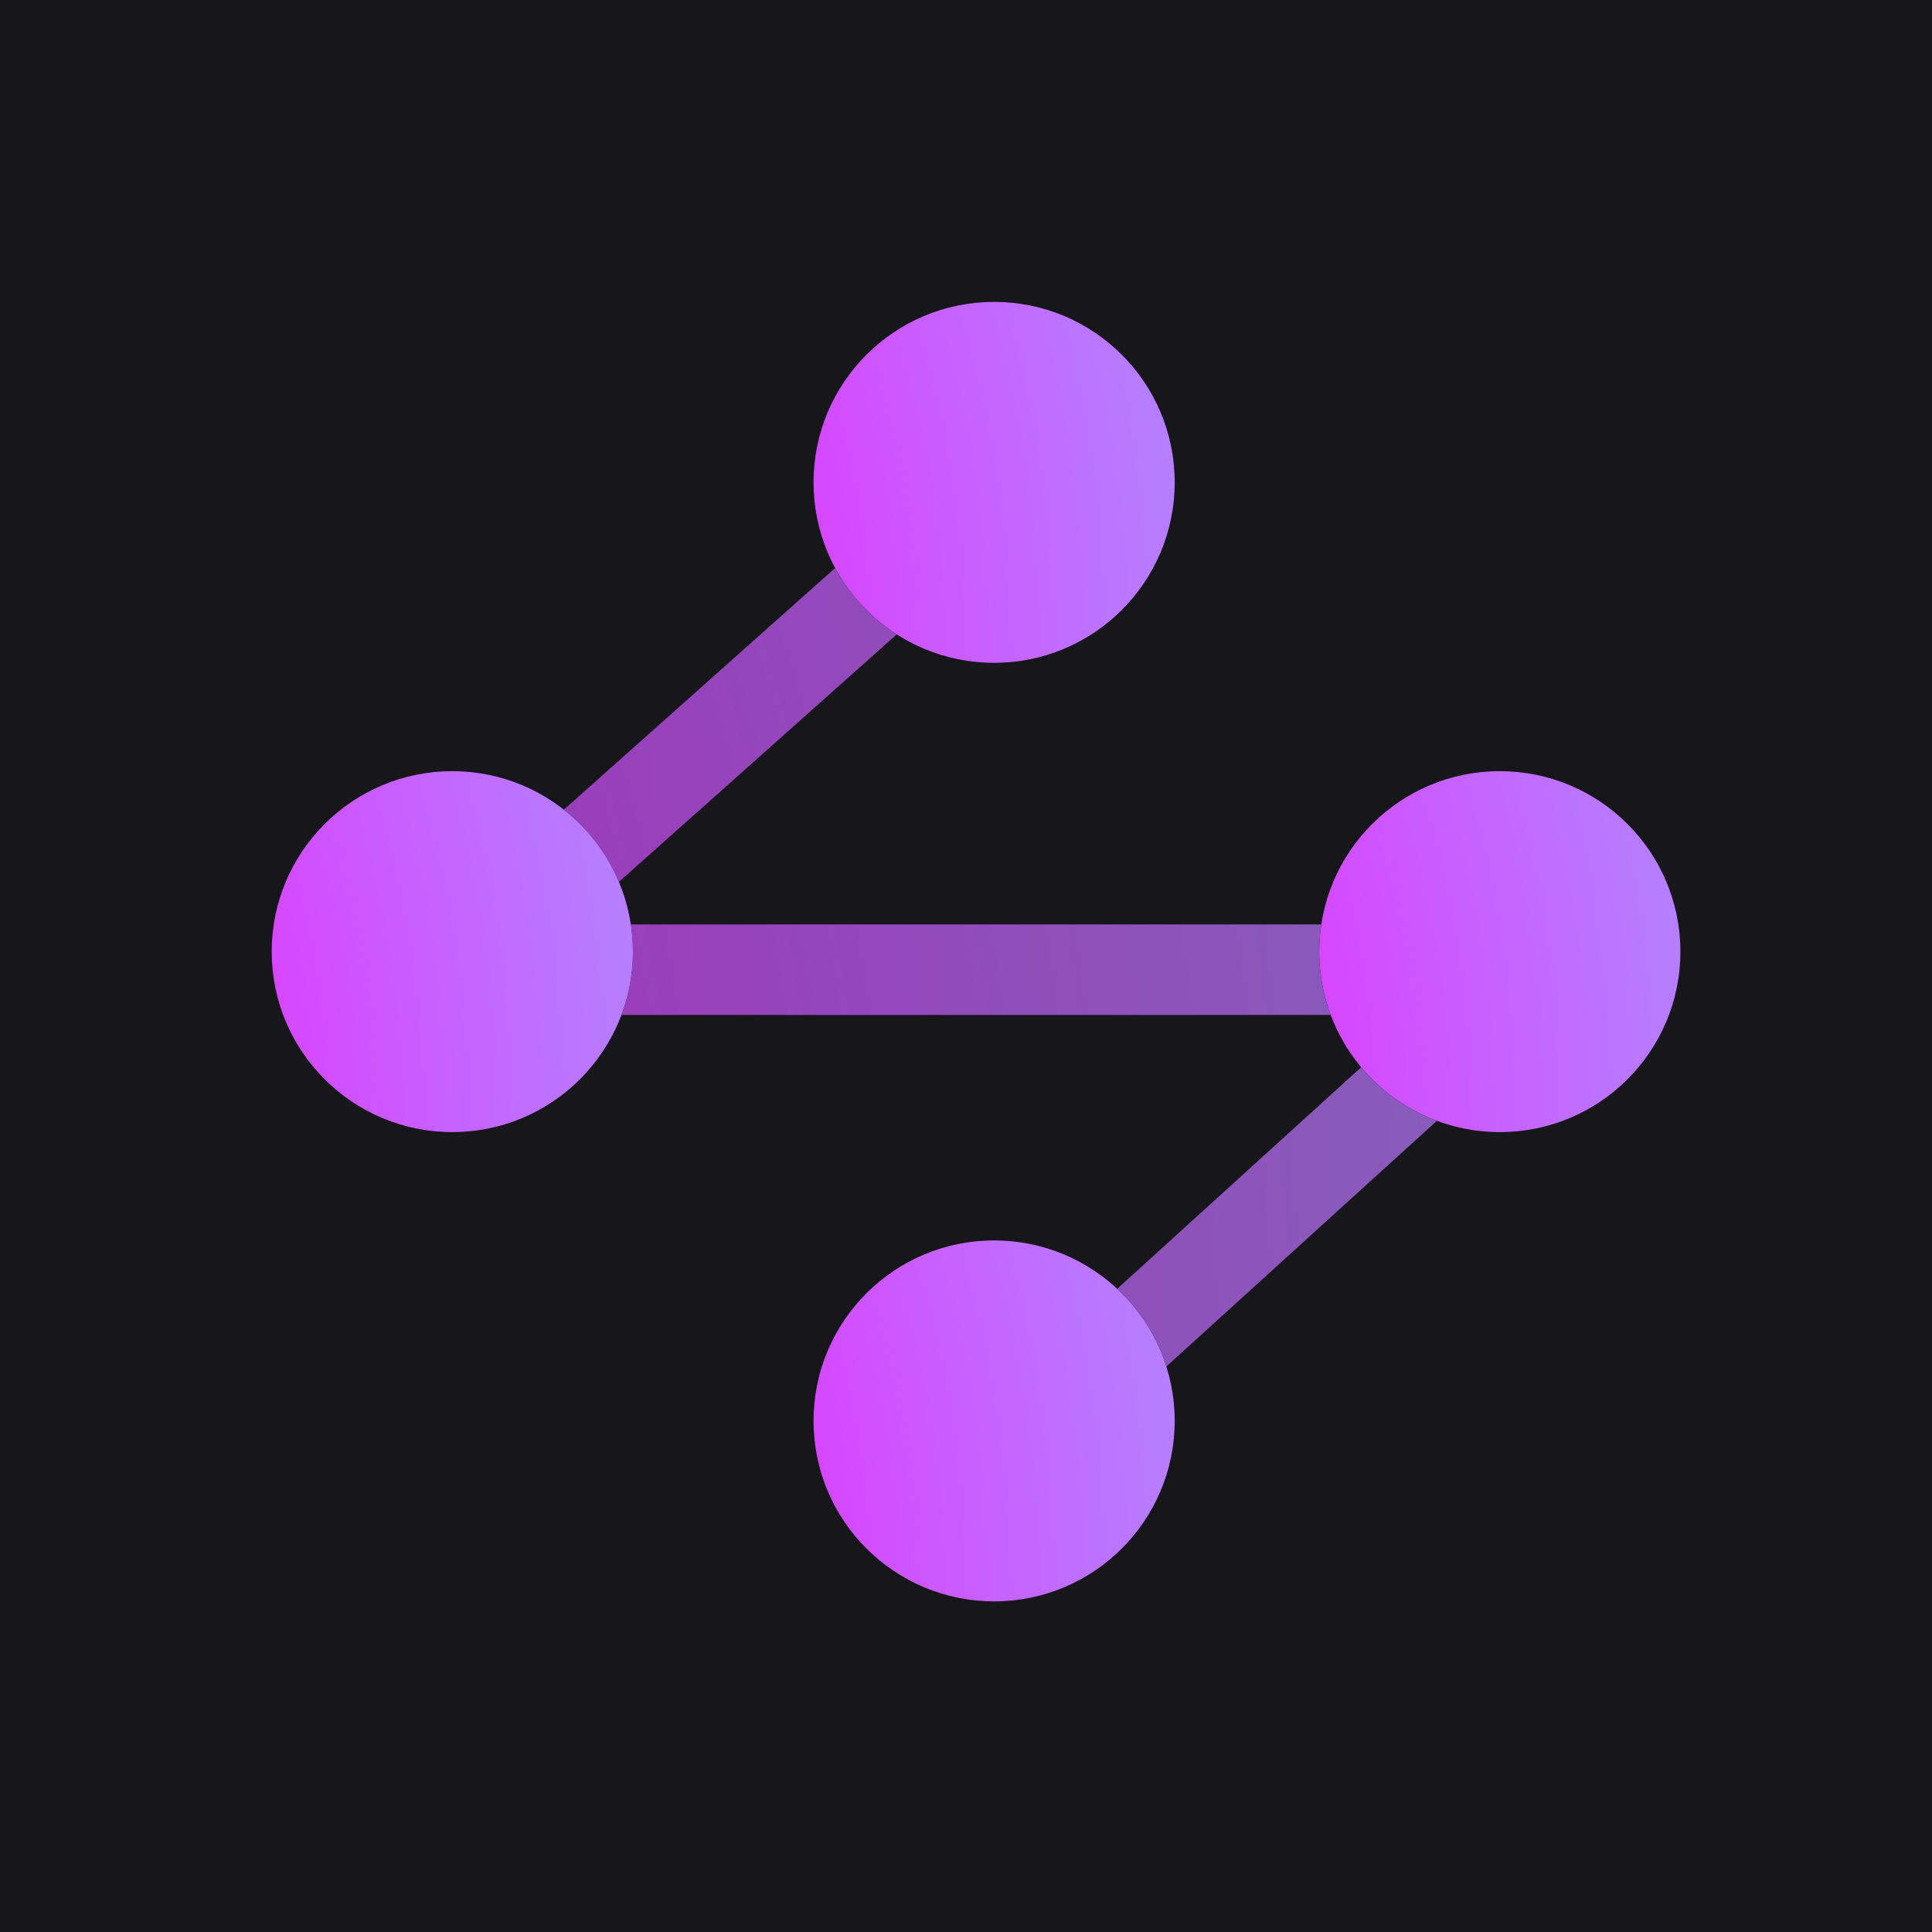<svg width="64" height="64" viewBox="0 0 64 64" fill="none" xmlns="http://www.w3.org/2000/svg">
<rect width="64" height="64" fill="#17161A"/>
<path opacity="0.7" d="M33.105 15.979L14.982 32.122H50.88L33.105 48.265" stroke="url(#paint0_radial_11211_6428)" stroke-width="3"/>
<path d="M32.932 21.958C36.236 21.958 38.914 19.281 38.914 15.979C38.914 12.677 36.236 10 32.932 10C29.627 10 26.949 12.677 26.949 15.979C26.949 19.281 29.627 21.958 32.932 21.958Z" fill="black"/>
<path d="M32.932 21.958C36.236 21.958 38.914 19.281 38.914 15.979C38.914 12.677 36.236 10 32.932 10C29.627 10 26.949 12.677 26.949 15.979C26.949 19.281 29.627 21.958 32.932 21.958Z" fill="url(#paint1_radial_11211_6428)"/>
<path d="M14.983 37.503C18.287 37.503 20.966 34.826 20.966 31.524C20.966 28.222 18.287 25.545 14.983 25.545C11.679 25.545 9 28.222 9 31.524C9 34.826 11.679 37.503 14.983 37.503Z" fill="black"/>
<path d="M14.983 37.503C18.287 37.503 20.966 34.826 20.966 31.524C20.966 28.222 18.287 25.545 14.983 25.545C11.679 25.545 9 28.222 9 31.524C9 34.826 11.679 37.503 14.983 37.503Z" fill="url(#paint2_radial_11211_6428)"/>
<path d="M32.932 53.048C36.236 53.048 38.914 50.371 38.914 47.069C38.914 43.767 36.236 41.09 32.932 41.09C29.627 41.09 26.949 43.767 26.949 47.069C26.949 50.371 29.627 53.048 32.932 53.048Z" fill="black"/>
<path d="M32.932 53.048C36.236 53.048 38.914 50.371 38.914 47.069C38.914 43.767 36.236 41.09 32.932 41.09C29.627 41.09 26.949 43.767 26.949 47.069C26.949 50.371 29.627 53.048 32.932 53.048Z" fill="url(#paint3_radial_11211_6428)"/>
<path d="M49.684 37.503C52.988 37.503 55.666 34.826 55.666 31.524C55.666 28.222 52.988 25.545 49.684 25.545C46.379 25.545 43.701 28.222 43.701 31.524C43.701 34.826 46.379 37.503 49.684 37.503Z" fill="black"/>
<path d="M49.684 37.503C52.988 37.503 55.666 34.826 55.666 31.524C55.666 28.222 52.988 25.545 49.684 25.545C46.379 25.545 43.701 28.222 43.701 31.524C43.701 34.826 46.379 37.503 49.684 37.503Z" fill="url(#paint4_radial_11211_6428)"/>
<defs>
<radialGradient id="paint0_radial_11211_6428" cx="0" cy="0" r="1" gradientUnits="userSpaceOnUse" gradientTransform="translate(-27.956 47.59) scale(89.62 113.595)">
<stop stop-color="#FF00FF"/>
<stop offset="1" stop-color="#AC8FFF"/>
</radialGradient>
<radialGradient id="paint1_radial_11211_6428" cx="0" cy="0" r="1" gradientUnits="userSpaceOnUse" gradientTransform="translate(12.636 21.708) scale(29.873 42.072)">
<stop stop-color="#FF00FF"/>
<stop offset="1" stop-color="#AC8FFF"/>
</radialGradient>
<radialGradient id="paint2_radial_11211_6428" cx="0" cy="0" r="1" gradientUnits="userSpaceOnUse" gradientTransform="translate(-5.313 37.253) scale(29.873 42.072)">
<stop stop-color="#FF00FF"/>
<stop offset="1" stop-color="#AC8FFF"/>
</radialGradient>
<radialGradient id="paint3_radial_11211_6428" cx="0" cy="0" r="1" gradientUnits="userSpaceOnUse" gradientTransform="translate(12.636 52.798) scale(29.873 42.072)">
<stop stop-color="#FF00FF"/>
<stop offset="1" stop-color="#AC8FFF"/>
</radialGradient>
<radialGradient id="paint4_radial_11211_6428" cx="0" cy="0" r="1" gradientUnits="userSpaceOnUse" gradientTransform="translate(29.388 37.253) scale(29.873 42.072)">
<stop stop-color="#FF00FF"/>
<stop offset="1" stop-color="#AC8FFF"/>
</radialGradient>
</defs>
</svg>
